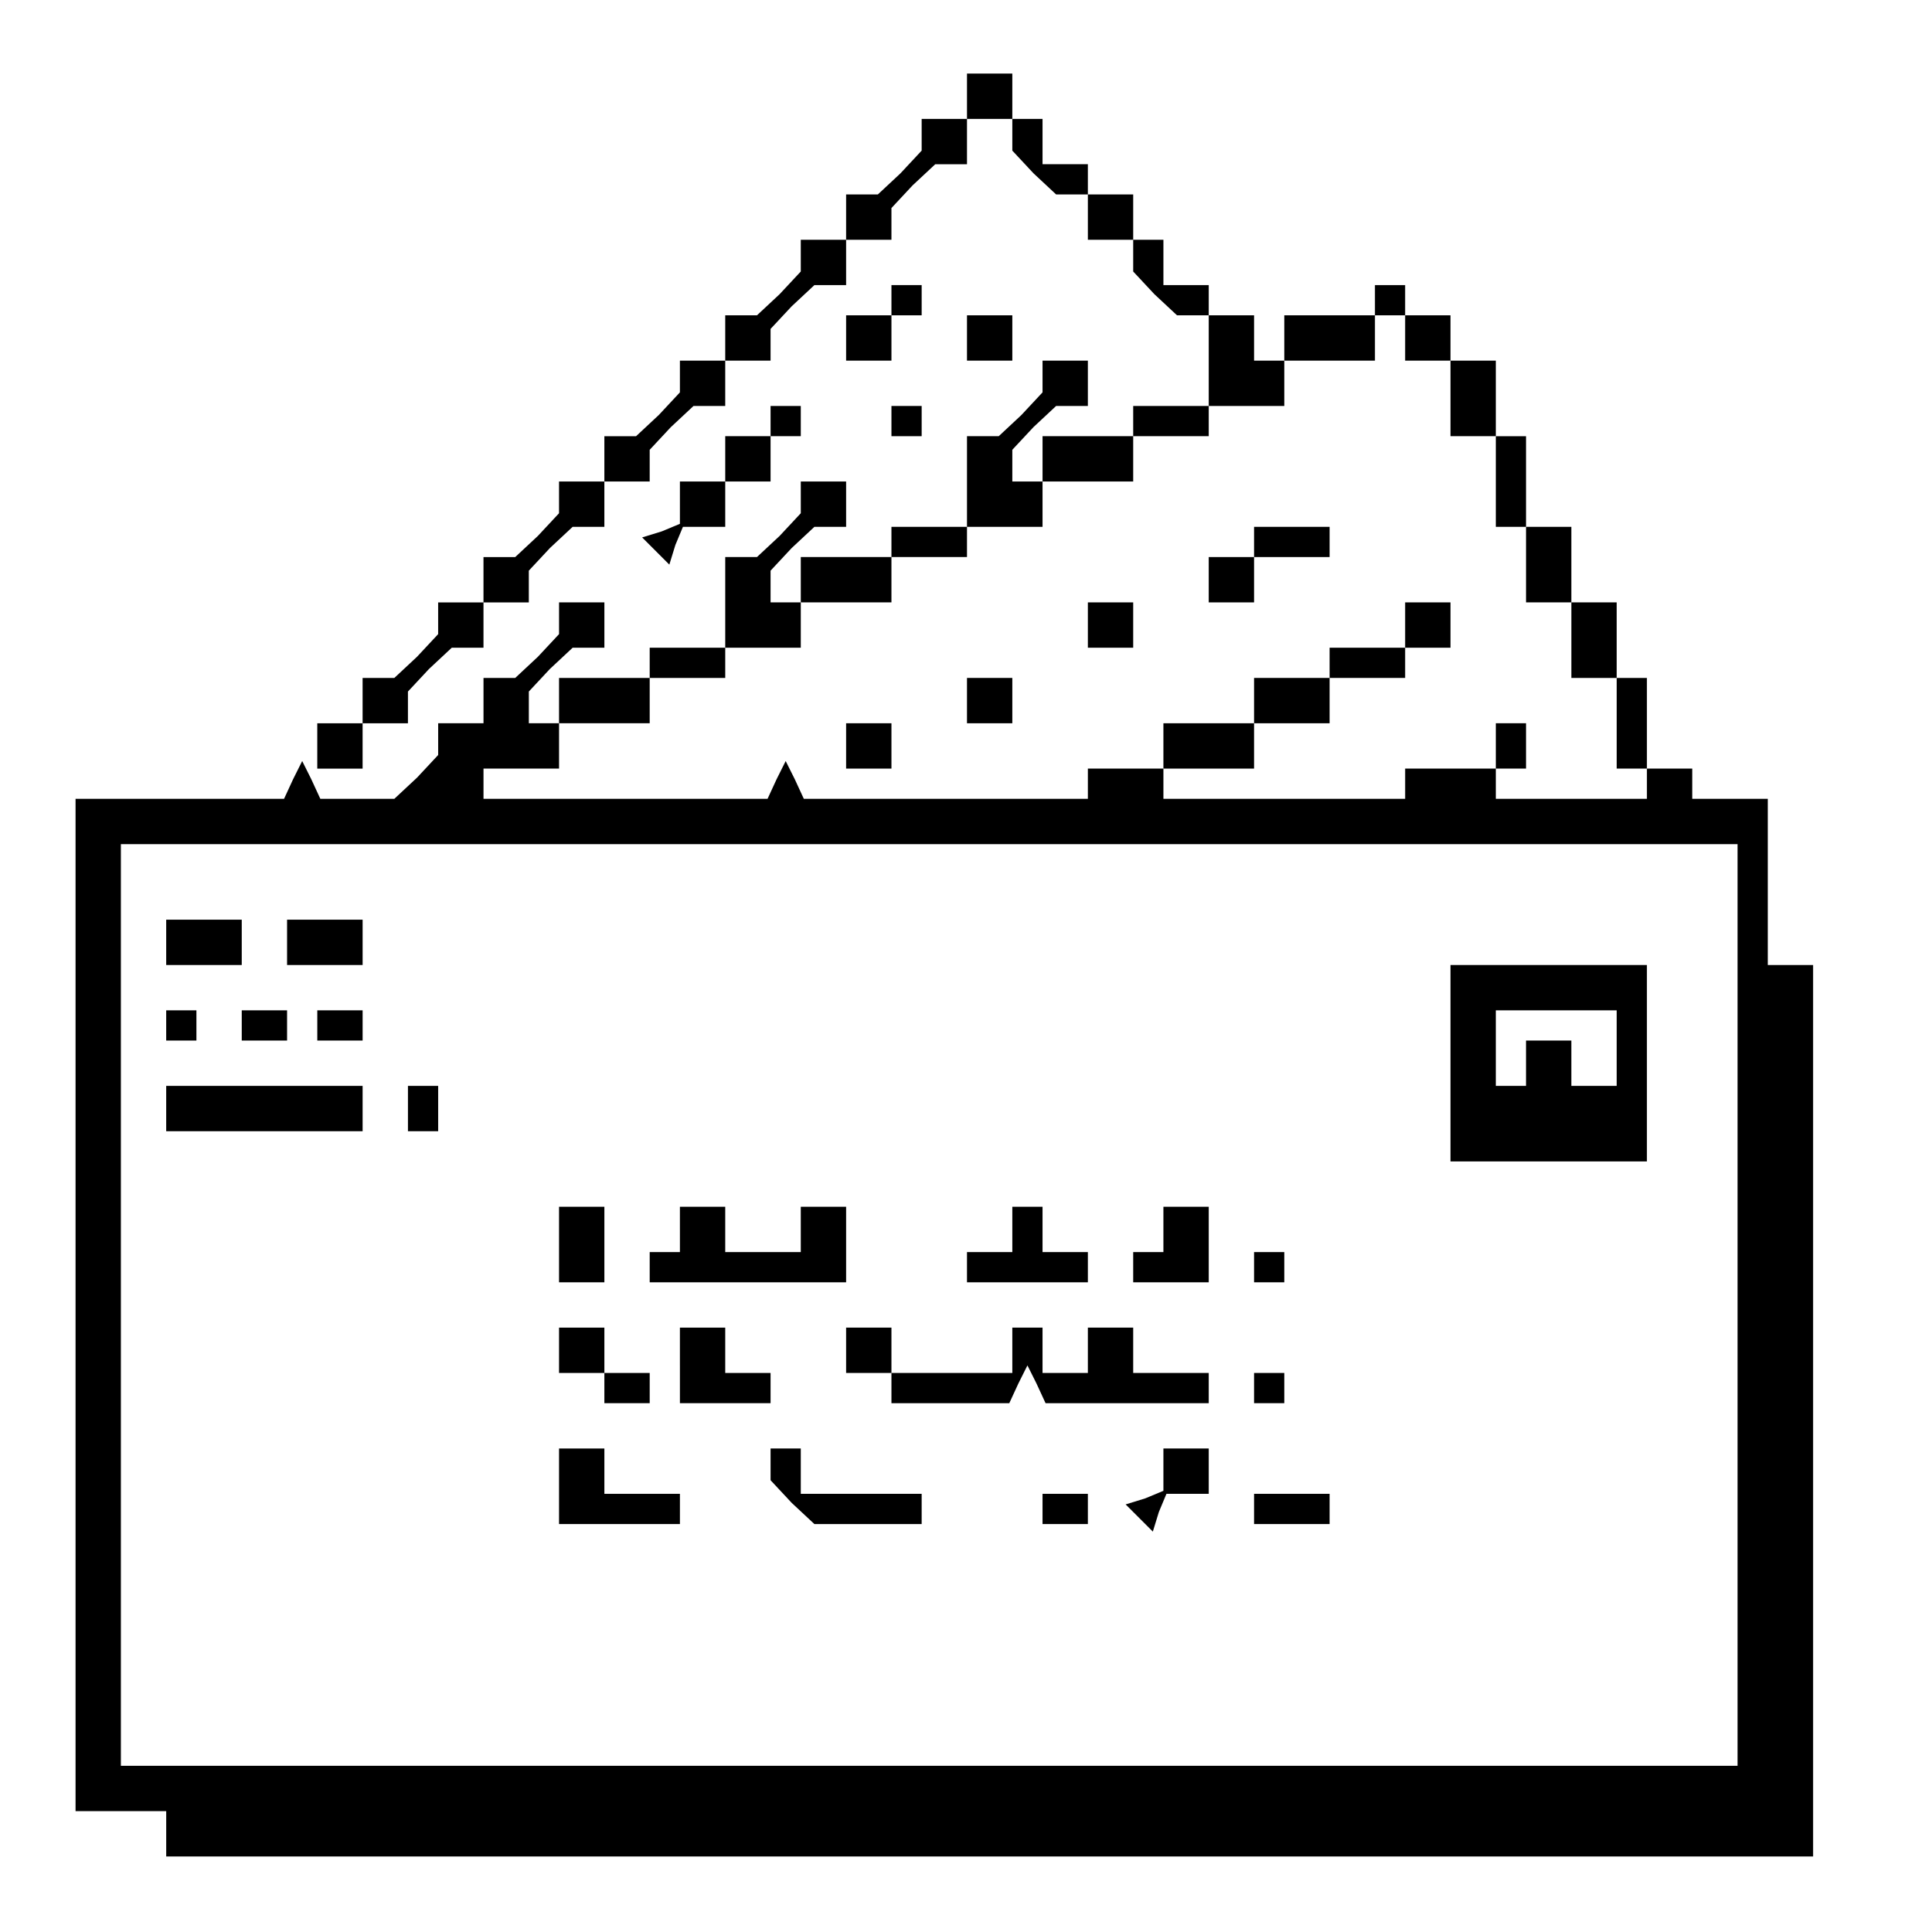 <?xml version="1.0" standalone="no"?>
<!DOCTYPE svg PUBLIC "-//W3C//DTD SVG 20010904//EN"
 "http://www.w3.org/TR/2001/REC-SVG-20010904/DTD/svg10.dtd">
<svg version="1.0" xmlns="http://www.w3.org/2000/svg"
 width="468pt" height="468pt" viewBox="0 0 468 468"
 preserveAspectRatio="xMidYMid meet">
<g transform="translate(0,468) scale(0.366,-0.366)"
fill="#000000" stroke="none">
<path d="M640 1215 l0 -15 -15 0 -15 0 0 -11 0 -10 -14 -15 -15 -14 -10 0 -11
0 0 -15 0 -15 -15 0 -15 0 0 -11 0 -10 -14 -15 -15 -14 -10 0 -11 0 0 -15 0
-15 -15 0 -15 0 0 -11 0 -10 -14 -15 -15 -14 -10 0 -11 0 0 -15 0 -15 -15 0
-15 0 0 -11 0 -10 -14 -15 -15 -14 -10 0 -11 0 0 -15 0 -15 -15 0 -15 0 0 -11
0 -10 -14 -15 -15 -14 -10 0 -11 0 0 -15 0 -15 -15 0 -15 0 0 -15 0 -15 15 0
15 0 0 15 0 15 15 0 15 0 0 11 0 10 14 15 15 14 10 0 11 0 0 15 0 15 15 0 15
0 0 11 0 10 14 15 15 14 10 0 11 0 0 15 0 15 15 0 15 0 0 11 0 10 14 15 15 14
10 0 11 0 0 15 0 15 15 0 15 0 0 11 0 10 14 15 15 14 10 0 11 0 0 15 0 15 15
0 15 0 0 11 0 10 14 15 15 14 10 0 11 0 0 15 0 15 15 0 15 0 0 -11 0 -10 14
-15 15 -14 10 0 11 0 0 -15 0 -15 15 0 15 0 0 -11 0 -10 14 -15 15 -14 10 0
11 0 0 -30 0 -30 -25 0 -25 0 0 -10 0 -10 -30 0 -30 0 0 -15 0 -15 30 0 30 0
0 15 0 15 25 0 25 0 0 10 0 10 25 0 25 0 0 15 0 15 -10 0 -10 0 0 15 0 15 -15
0 -15 0 0 10 0 10 -15 0 -15 0 0 15 0 15 -10 0 -10 0 0 15 0 15 -15 0 -15 0 0
10 0 10 -15 0 -15 0 0 15 0 15 -10 0 -10 0 0 15 0 15 -15 0 -15 0 0 -15z"/>
<path d="M590 1080 l0 -10 -15 0 -15 0 0 -15 0 -15 15 0 15 0 0 15 0 15 10 0
10 0 0 10 0 10 -10 0 -10 0 0 -10z"/>
<path d="M910 1080 l0 -10 -30 0 -30 0 0 -15 0 -15 30 0 30 0 0 15 0 15 10 0
10 0 0 -15 0 -15 15 0 15 0 0 -25 0 -25 15 0 15 0 0 -30 0 -30 10 0 10 0 0
-25 0 -25 15 0 15 0 0 -25 0 -25 15 0 15 0 0 -30 0 -30 10 0 10 0 0 -10 0 -10
-50 0 -50 0 0 10 0 10 10 0 10 0 0 15 0 15 -10 0 -10 0 0 -15 0 -15 -30 0 -30
0 0 -10 0 -10 -80 0 -80 0 0 10 0 10 -25 0 -25 0 0 -10 0 -10 -94 0 -94 0 -6
13 -6 12 -6 -12 -6 -13 -94 0 -94 0 0 10 0 10 25 0 25 0 0 15 0 15 -10 0 -10
0 0 11 0 10 14 15 15 14 10 0 11 0 0 15 0 15 -15 0 -15 0 0 -11 0 -10 -14 -15
-15 -14 -10 0 -11 0 0 -15 0 -15 -15 0 -15 0 0 -11 0 -10 -14 -15 -15 -14 -24
0 -25 0 -6 13 -6 12 -6 -12 -6 -13 -69 0 -69 0 0 -335 0 -335 30 0 30 0 0 -15
0 -15 545 0 545 0 0 295 0 295 -15 0 -15 0 0 55 0 55 -25 0 -25 0 0 10 0 10
-15 0 -15 0 0 30 0 30 -10 0 -10 0 0 25 0 25 -15 0 -15 0 0 25 0 25 -15 0 -15
0 0 30 0 30 -10 0 -10 0 0 25 0 25 -15 0 -15 0 0 15 0 15 -15 0 -15 0 0 10 0
10 -10 0 -10 0 0 -10z m240 -665 l0 -305 -535 0 -535 0 0 305 0 305 535 0 535
0 0 -305z"/>
<path d="M110 655 l0 -15 25 0 25 0 0 15 0 15 -25 0 -25 0 0 -15z"/>
<path d="M190 655 l0 -15 25 0 25 0 0 15 0 15 -25 0 -25 0 0 -15z"/>
<path d="M960 575 l0 -65 65 0 65 0 0 65 0 65 -65 0 -65 0 0 -65z m110 10 l0
-25 -15 0 -15 0 0 15 0 15 -15 0 -15 0 0 -15 0 -15 -10 0 -10 0 0 25 0 25 40
0 40 0 0 -25z"/>
<path d="M110 600 l0 -10 10 0 10 0 0 10 0 10 -10 0 -10 0 0 -10z"/>
<path d="M160 600 l0 -10 15 0 15 0 0 10 0 10 -15 0 -15 0 0 -10z"/>
<path d="M210 600 l0 -10 15 0 15 0 0 10 0 10 -15 0 -15 0 0 -10z"/>
<path d="M110 545 l0 -15 65 0 65 0 0 15 0 15 -65 0 -65 0 0 -15z"/>
<path d="M270 545 l0 -15 10 0 10 0 0 15 0 15 -10 0 -10 0 0 -15z"/>
<path d="M370 455 l0 -25 15 0 15 0 0 25 0 25 -15 0 -15 0 0 -25z"/>
<path d="M450 465 l0 -15 -10 0 -10 0 0 -10 0 -10 65 0 65 0 0 25 0 25 -15 0
-15 0 0 -15 0 -15 -25 0 -25 0 0 15 0 15 -15 0 -15 0 0 -15z"/>
<path d="M670 465 l0 -15 -15 0 -15 0 0 -10 0 -10 40 0 40 0 0 10 0 10 -15 0
-15 0 0 15 0 15 -10 0 -10 0 0 -15z"/>
<path d="M770 465 l0 -15 -10 0 -10 0 0 -10 0 -10 25 0 25 0 0 25 0 25 -15 0
-15 0 0 -15z"/>
<path d="M830 440 l0 -10 10 0 10 0 0 10 0 10 -10 0 -10 0 0 -10z"/>
<path d="M370 385 l0 -15 15 0 15 0 0 -10 0 -10 15 0 15 0 0 10 0 10 -15 0
-15 0 0 15 0 15 -15 0 -15 0 0 -15z"/>
<path d="M450 375 l0 -25 30 0 30 0 0 10 0 10 -15 0 -15 0 0 15 0 15 -15 0
-15 0 0 -25z"/>
<path d="M560 385 l0 -15 15 0 15 0 0 -10 0 -10 39 0 39 0 6 13 6 12 6 -12 6
-13 54 0 54 0 0 10 0 10 -25 0 -25 0 0 15 0 15 -15 0 -15 0 0 -15 0 -15 -15 0
-15 0 0 15 0 15 -10 0 -10 0 0 -15 0 -15 -40 0 -40 0 0 15 0 15 -15 0 -15 0 0
-15z"/>
<path d="M830 360 l0 -10 10 0 10 0 0 10 0 10 -10 0 -10 0 0 -10z"/>
<path d="M370 295 l0 -25 40 0 40 0 0 10 0 10 -25 0 -25 0 0 15 0 15 -15 0
-15 0 0 -25z"/>
<path d="M510 309 l0 -10 14 -15 15 -14 35 0 36 0 0 10 0 10 -40 0 -40 0 0 15
0 15 -10 0 -10 0 0 -11z"/>
<path d="M770 306 l0 -14 -12 -5 -13 -4 9 -9 9 -9 4 13 5 12 14 0 14 0 0 15 0
15 -15 0 -15 0 0 -14z"/>
<path d="M690 280 l0 -10 15 0 15 0 0 10 0 10 -15 0 -15 0 0 -10z"/>
<path d="M830 280 l0 -10 25 0 25 0 0 10 0 10 -25 0 -25 0 0 -10z"/>
<path d="M640 1055 l0 -15 15 0 15 0 0 15 0 15 -15 0 -15 0 0 -15z"/>
<path d="M690 1029 l0 -10 -14 -15 -15 -14 -10 0 -11 0 0 -30 0 -30 -25 0 -25
0 0 -10 0 -10 -30 0 -30 0 0 -15 0 -15 30 0 30 0 0 15 0 15 25 0 25 0 0 10 0
10 25 0 25 0 0 15 0 15 -10 0 -10 0 0 11 0 10 14 15 15 14 10 0 11 0 0 15 0
15 -15 0 -15 0 0 -11z"/>
<path d="M510 1000 l0 -10 -15 0 -15 0 0 -15 0 -15 -15 0 -15 0 0 -14 0 -14
-12 -5 -13 -4 9 -9 9 -9 4 13 5 12 14 0 14 0 0 15 0 15 15 0 15 0 0 15 0 15
10 0 10 0 0 10 0 10 -10 0 -10 0 0 -10z"/>
<path d="M590 1000 l0 -10 10 0 10 0 0 10 0 10 -10 0 -10 0 0 -10z"/>
<path d="M530 949 l0 -10 -14 -15 -15 -14 -10 0 -11 0 0 -30 0 -30 -25 0 -25
0 0 -10 0 -10 -30 0 -30 0 0 -15 0 -15 30 0 30 0 0 15 0 15 25 0 25 0 0 10 0
10 25 0 25 0 0 15 0 15 -10 0 -10 0 0 11 0 10 14 15 15 14 10 0 11 0 0 15 0
15 -15 0 -15 0 0 -11z"/>
<path d="M830 920 l0 -10 -15 0 -15 0 0 -15 0 -15 15 0 15 0 0 15 0 15 25 0
25 0 0 10 0 10 -25 0 -25 0 0 -10z"/>
<path d="M720 865 l0 -15 15 0 15 0 0 15 0 15 -15 0 -15 0 0 -15z"/>
<path d="M930 865 l0 -15 -25 0 -25 0 0 -10 0 -10 -25 0 -25 0 0 -15 0 -15
-30 0 -30 0 0 -15 0 -15 30 0 30 0 0 15 0 15 25 0 25 0 0 15 0 15 25 0 25 0 0
10 0 10 15 0 15 0 0 15 0 15 -15 0 -15 0 0 -15z"/>
<path d="M640 815 l0 -15 15 0 15 0 0 15 0 15 -15 0 -15 0 0 -15z"/>
<path d="M560 785 l0 -15 15 0 15 0 0 15 0 15 -15 0 -15 0 0 -15z"/>
</g>
</svg>
